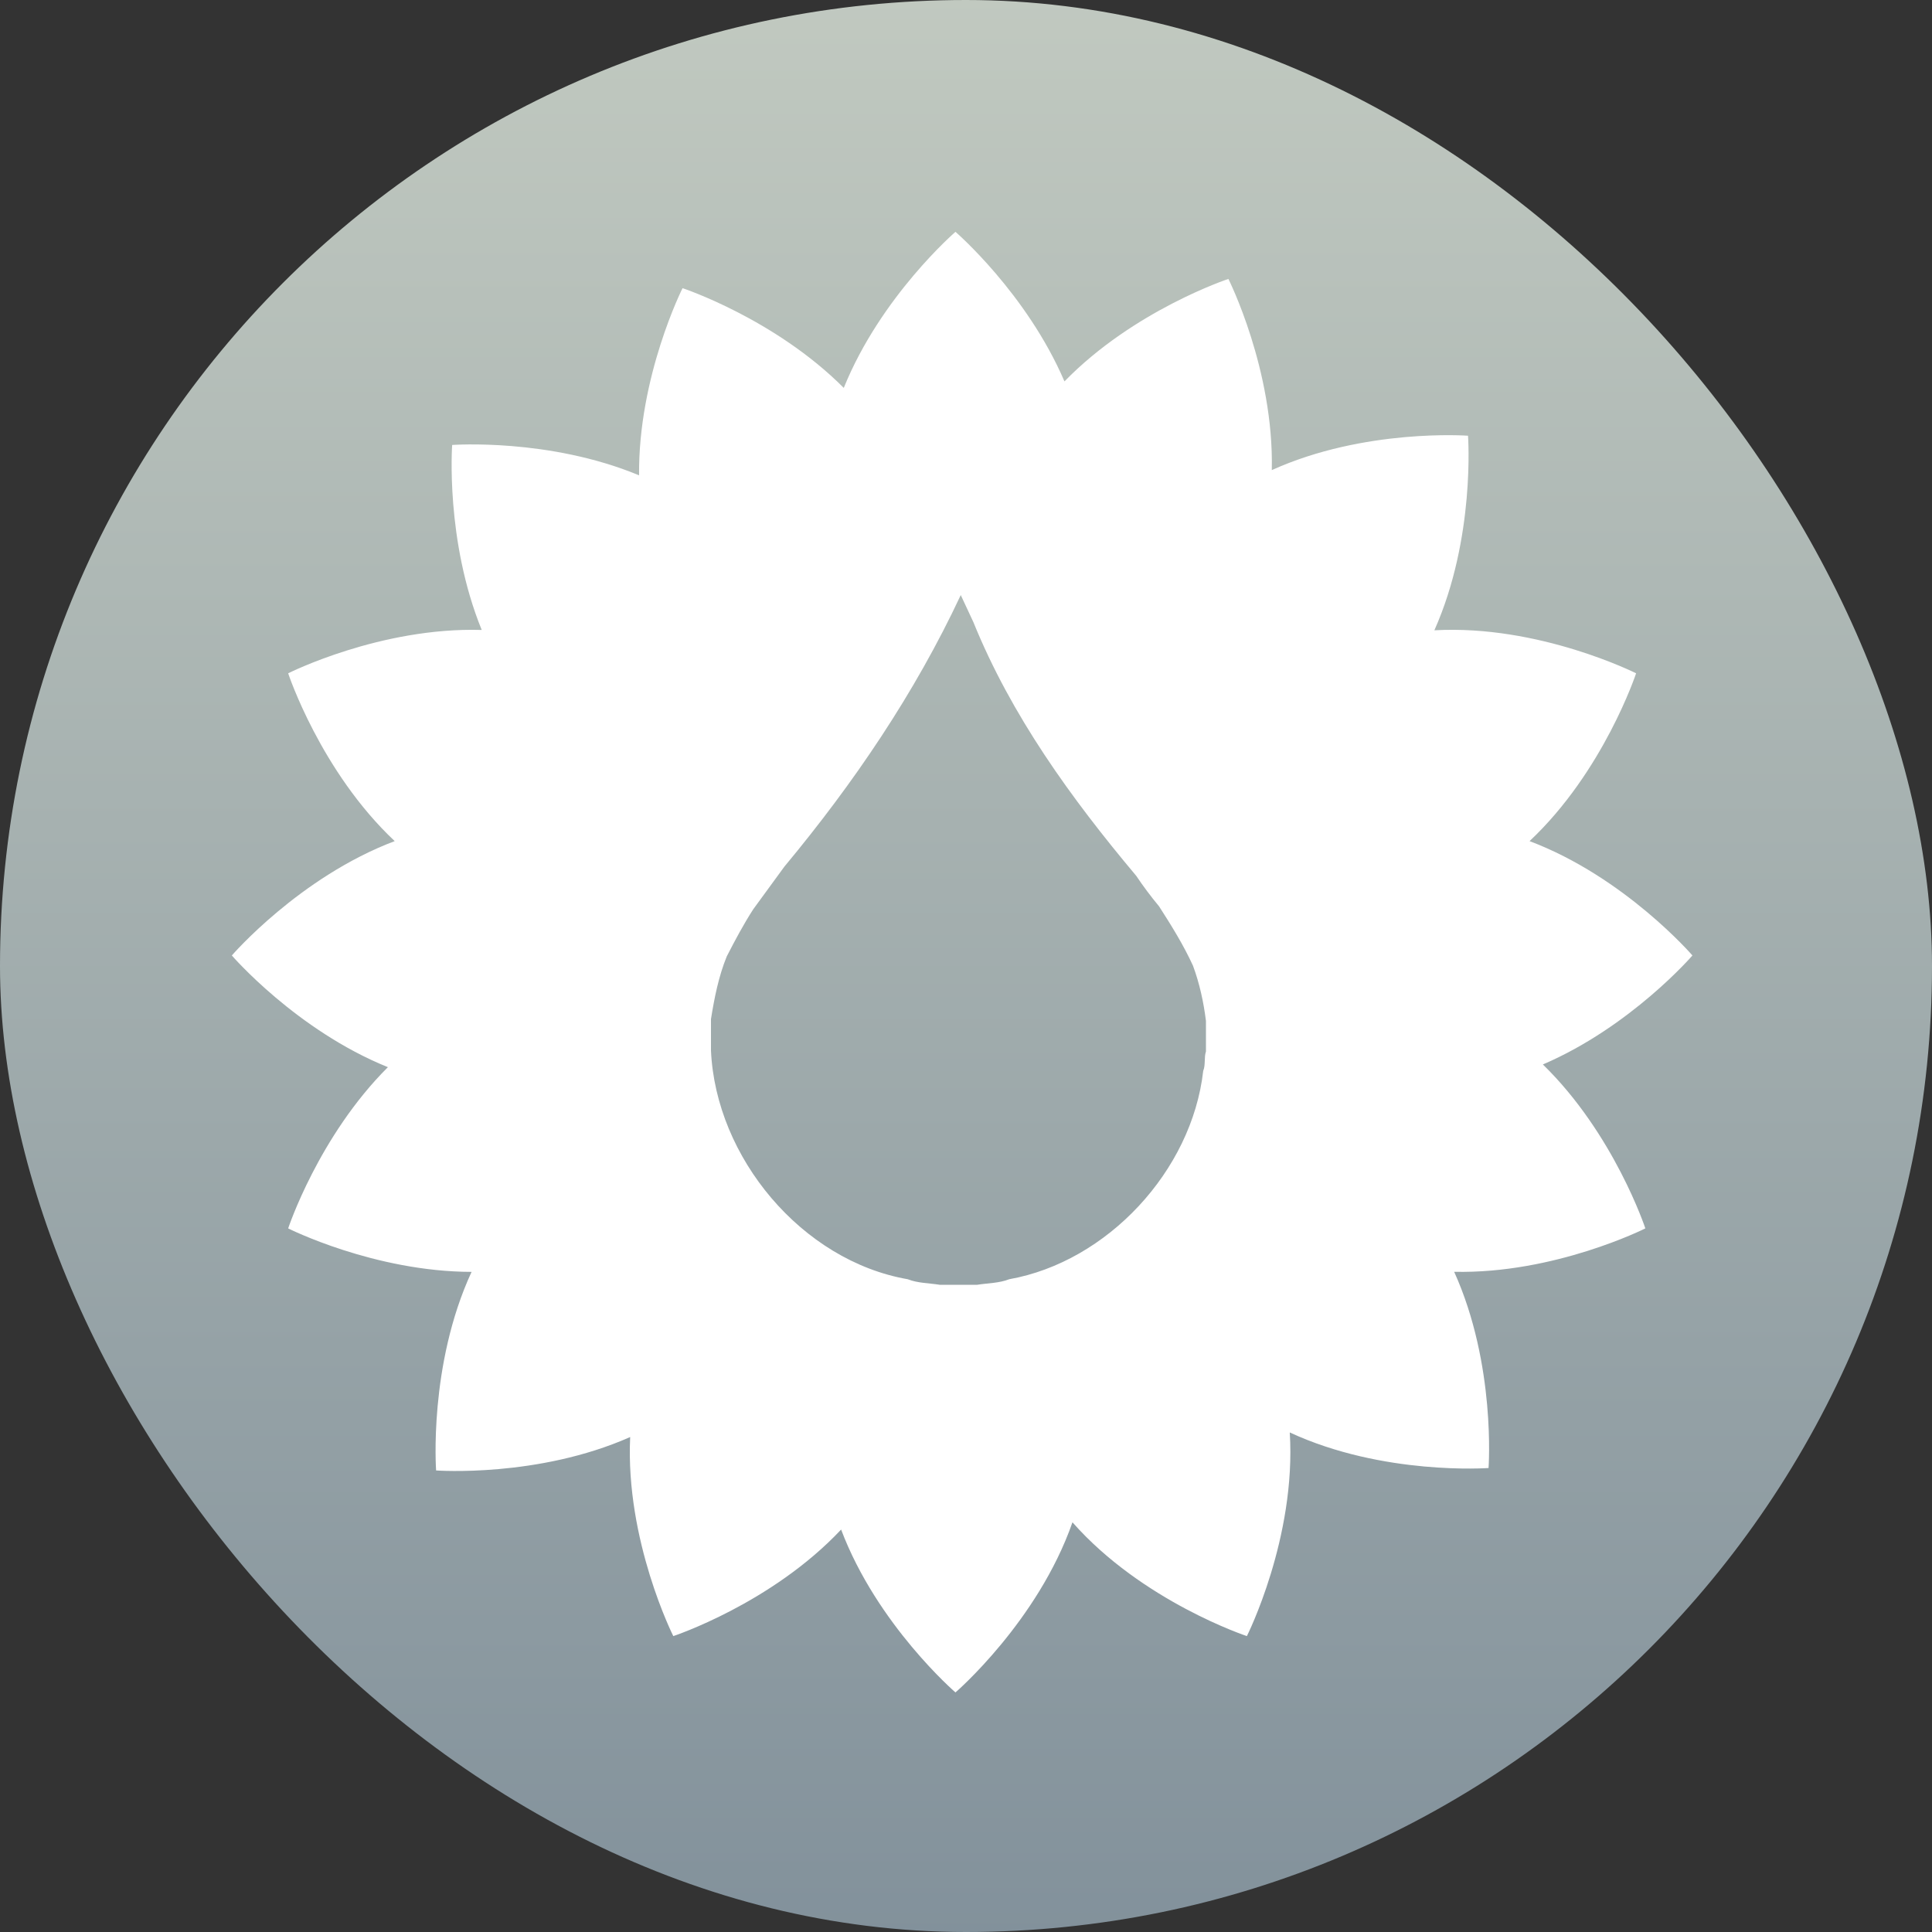 <?xml version="1.0" encoding="UTF-8"?>
<svg width="250px" height="250px" viewBox="0 0 250 250" version="1.1" xmlns="http://www.w3.org/2000/svg" xmlns:xlink="http://www.w3.org/1999/xlink">
    <rect x="0" y="0" width="250" height="250" fill="#333333" stroke="none"/>
    <!-- Generator: Sketch 39 (31667) - http://www.bohemiancoding.com/sketch -->
    <title>Group</title>
    <desc>Created with Sketch.</desc>
    <defs>
        <linearGradient x1="50%" y1="0%" x2="50%" y2="100%" id="linearGradient-1">
            <stop stop-color="#C1C9C0" offset="0%"></stop>
            <stop stop-color="#82919B" offset="100%"></stop>
        </linearGradient>
    </defs>
    <g id="Page-1" stroke="none" stroke-width="1" fill="none" fill-rule="evenodd">
        <g id="Icon" transform="translate(-18, -18)">
            <g id="Group" transform="translate(18, 18)">
                <rect id="Rectangle" fill="url(#linearGradient-1)" x="0" y="0" width="250" height="250" rx="125"></rect>
                <path d="M109.184,50.194 C113.974,38.333 123.637,30 123.637,30 C123.637,30 132.847,37.941 137.741,49.353 C146.718,40.132 158.954,36.093 158.954,36.093 C158.954,36.093 164.859,47.818 164.57,60.832 C176.584,55.392 189.961,56.382 189.961,56.382 C189.961,56.382 190.939,69.603 185.606,81.561 C199.153,80.8 211.711,87.125 211.711,87.125 C211.711,87.125 207.518,99.825 197.925,108.84 C210.253,113.493 219,123.637 219,123.637 C219,123.637 211.059,132.847 199.647,137.741 C208.868,146.718 212.907,158.954 212.907,158.954 C212.907,158.954 201.182,164.859 188.168,164.57 C193.608,176.584 192.618,189.961 192.618,189.961 C192.618,189.961 178.993,190.969 166.895,185.359 C167.748,199 161.346,211.711 161.346,211.711 C161.346,211.711 147.819,207.245 138.776,196.986 C134.3,209.806 123.637,219 123.637,219 C123.637,219 113.493,210.253 108.84,197.925 C99.825,207.518 87.125,211.711 87.125,211.711 C87.125,211.711 80.908,199.366 81.544,185.951 C69.603,191.25 56.432,190.276 56.432,190.276 C56.432,190.276 55.426,176.672 61.022,164.581 C48.416,164.558 37.289,158.954 37.289,158.954 C37.289,158.954 41.225,147.032 50.194,138.091 C38.333,133.301 30,123.637 30,123.637 C30,123.637 38.747,113.493 51.075,108.84 C41.482,99.825 37.289,87.125 37.289,87.125 C37.289,87.125 49.2,81.126 62.335,81.516 C57.598,69.902 58.51,57.578 58.51,57.578 C58.51,57.578 71.01,56.653 82.696,61.506 C82.573,48.703 88.321,37.289 88.321,37.289 C88.321,37.289 100.243,41.225 109.184,50.194 Z M156.05,136.061 C155.79,136.792 156.014,137.81 155.695,138.577 C154.227,151.515 143.287,163.267 130.596,165.531 C129.305,166.046 127.778,166.034 126.452,166.25 L121.598,166.25 C120.272,166.034 118.745,166.046 117.454,165.531 C103.768,163.147 92.622,149.802 92,135.941 L92,131.868 C92.434,129.16 92.985,126.345 94.042,123.757 C95.113,121.673 96.215,119.6 97.476,117.648 L101.501,112.137 C110.505,101.307 118.39,89.675 124.321,77 L125.955,80.504 C130.856,92.586 138.587,103.284 147.029,113.335 C147.94,114.689 148.923,116.006 149.988,117.288 C151.575,119.756 153.126,122.248 154.369,124.955 C155.221,127.244 155.754,129.711 156.05,132.107 L156.05,136.061 Z" id="Combined-Shape" fill="#FFFFFF"></path>
            </g>
        </g>
    </g>
</svg>